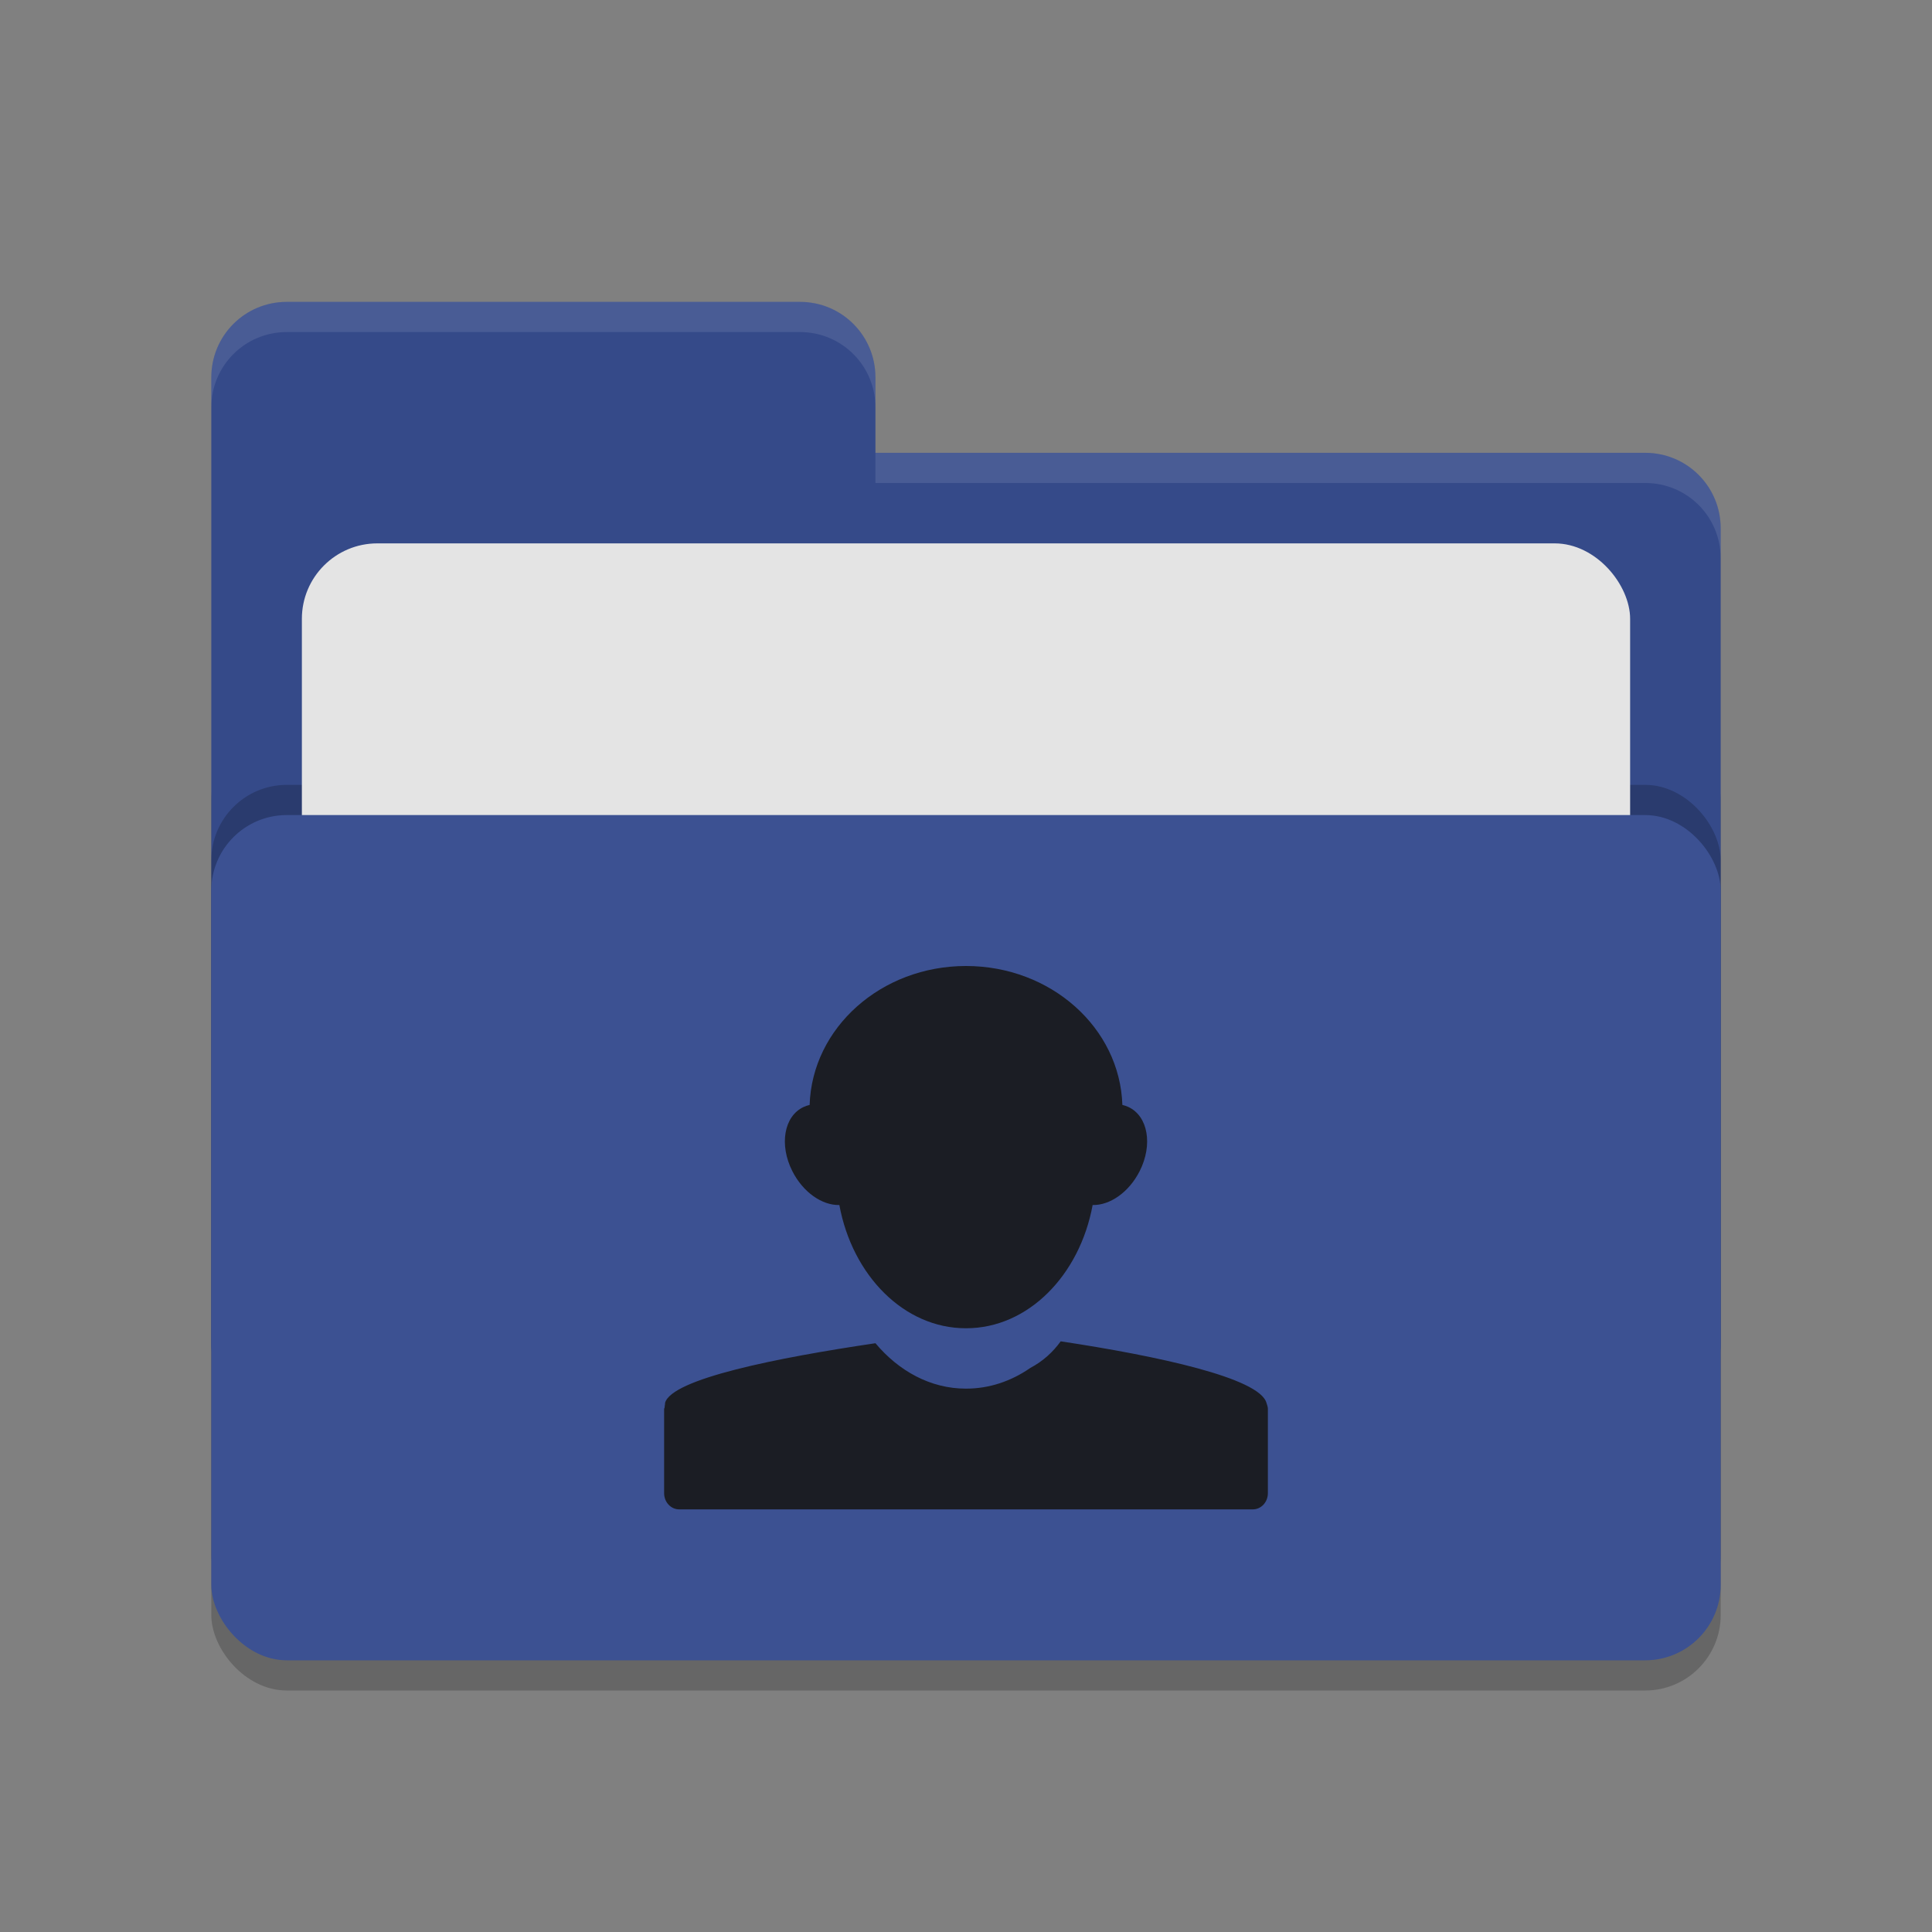 <svg xmlns="http://www.w3.org/2000/svg" width="64" height="64" version="1.1">
 <rect width="100%" height="100%" fill="#808080" stroke="none"/>
 <rect style="opacity:0.2" width="50" height="32" x="7" y="24" rx="2.5" ry="2.5"/>
 <path style="fill:#354a89" d="M 7,44.5 C 7,45.885 8.115,47 9.5,47 H 54.5 C 55.885,47 57,45.885 57,44.5 V 17.5 C 57,16.115 55.885,15 54.5,15 H 29 V 12.5 C 29,11.115 27.885,10 26.5,10 H 9.5 C 8.115,10 7,11.115 7,12.5"/>
 <rect style="opacity:0.2" width="50" height="28" x="7" y="26" rx="2.5" ry="2.5"/>
 <rect style="fill:#e4e4e4" width="44" height="20" x="10" y="18" rx="2.5" ry="2.5"/>
 <rect style="fill:#3c5192" width="50" height="28" x="7" y="27" rx="2.5" ry="2.5"/>
 <path style="opacity:0.1;fill:#ffffff" d="M 9.5,10 C 8.115,10 7,11.115 7,12.5 V 13.5 C 7,12.115 8.115,11 9.5,11 H 26.5 C 27.885,11 29,12.115 29,13.5 V 12.5 C 29,11.115 27.885,10 26.5,10 Z M 29,15 V 16 H 54.5 C 55.89,16 57,17.115 57,18.5 V 17.5 C 57,16.115 55.89,15 54.5,15 Z"/>
 <path style="fill:#1b1d24" d="M 26.82,36.602 C 26.751,36.617 26.682,36.642 26.617,36.672 25.972,36.975 25.805,37.919 26.246,38.793 26.601,39.496 27.232,39.932 27.805,39.918 28.235,42.255 29.952,44 31.992,44 H 32.008 C 34.048,44 35.765,42.255 36.195,39.918 36.767,39.931 37.399,39.496 37.754,38.793 38.195,37.919 38.028,36.975 37.383,36.672 37.318,36.642 37.249,36.617 37.18,36.602 37.097,34.046 34.812,32 32,32 29.188,32 26.903,34.046 26.82,36.602 Z M 35.137,44.433 C 34.889,44.777 34.562,45.087 34.121,45.32 L 34.117,45.324 C 33.494,45.753 32.773,46 32.008,46 H 31.992 C 30.826,46 29.774,45.419 29,44.496 25.737,44.978 22.251,45.676 22.031,46.472 22.027,46.483 22.034,46.497 22.031,46.507 22.021,46.548 22.02,46.584 22.016,46.625 22.014,46.643 22,46.656 22,46.675 V 46.691 49.464 C 22,49.761 22.223,50 22.5,50 H 41.5 C 41.777,50 42,49.761 42,49.464 V 46.691 46.656 C 41.997,46.591 41.971,46.536 41.953,46.472 41.723,45.644 38.341,44.917 35.137,44.433 Z"/>
</svg>
